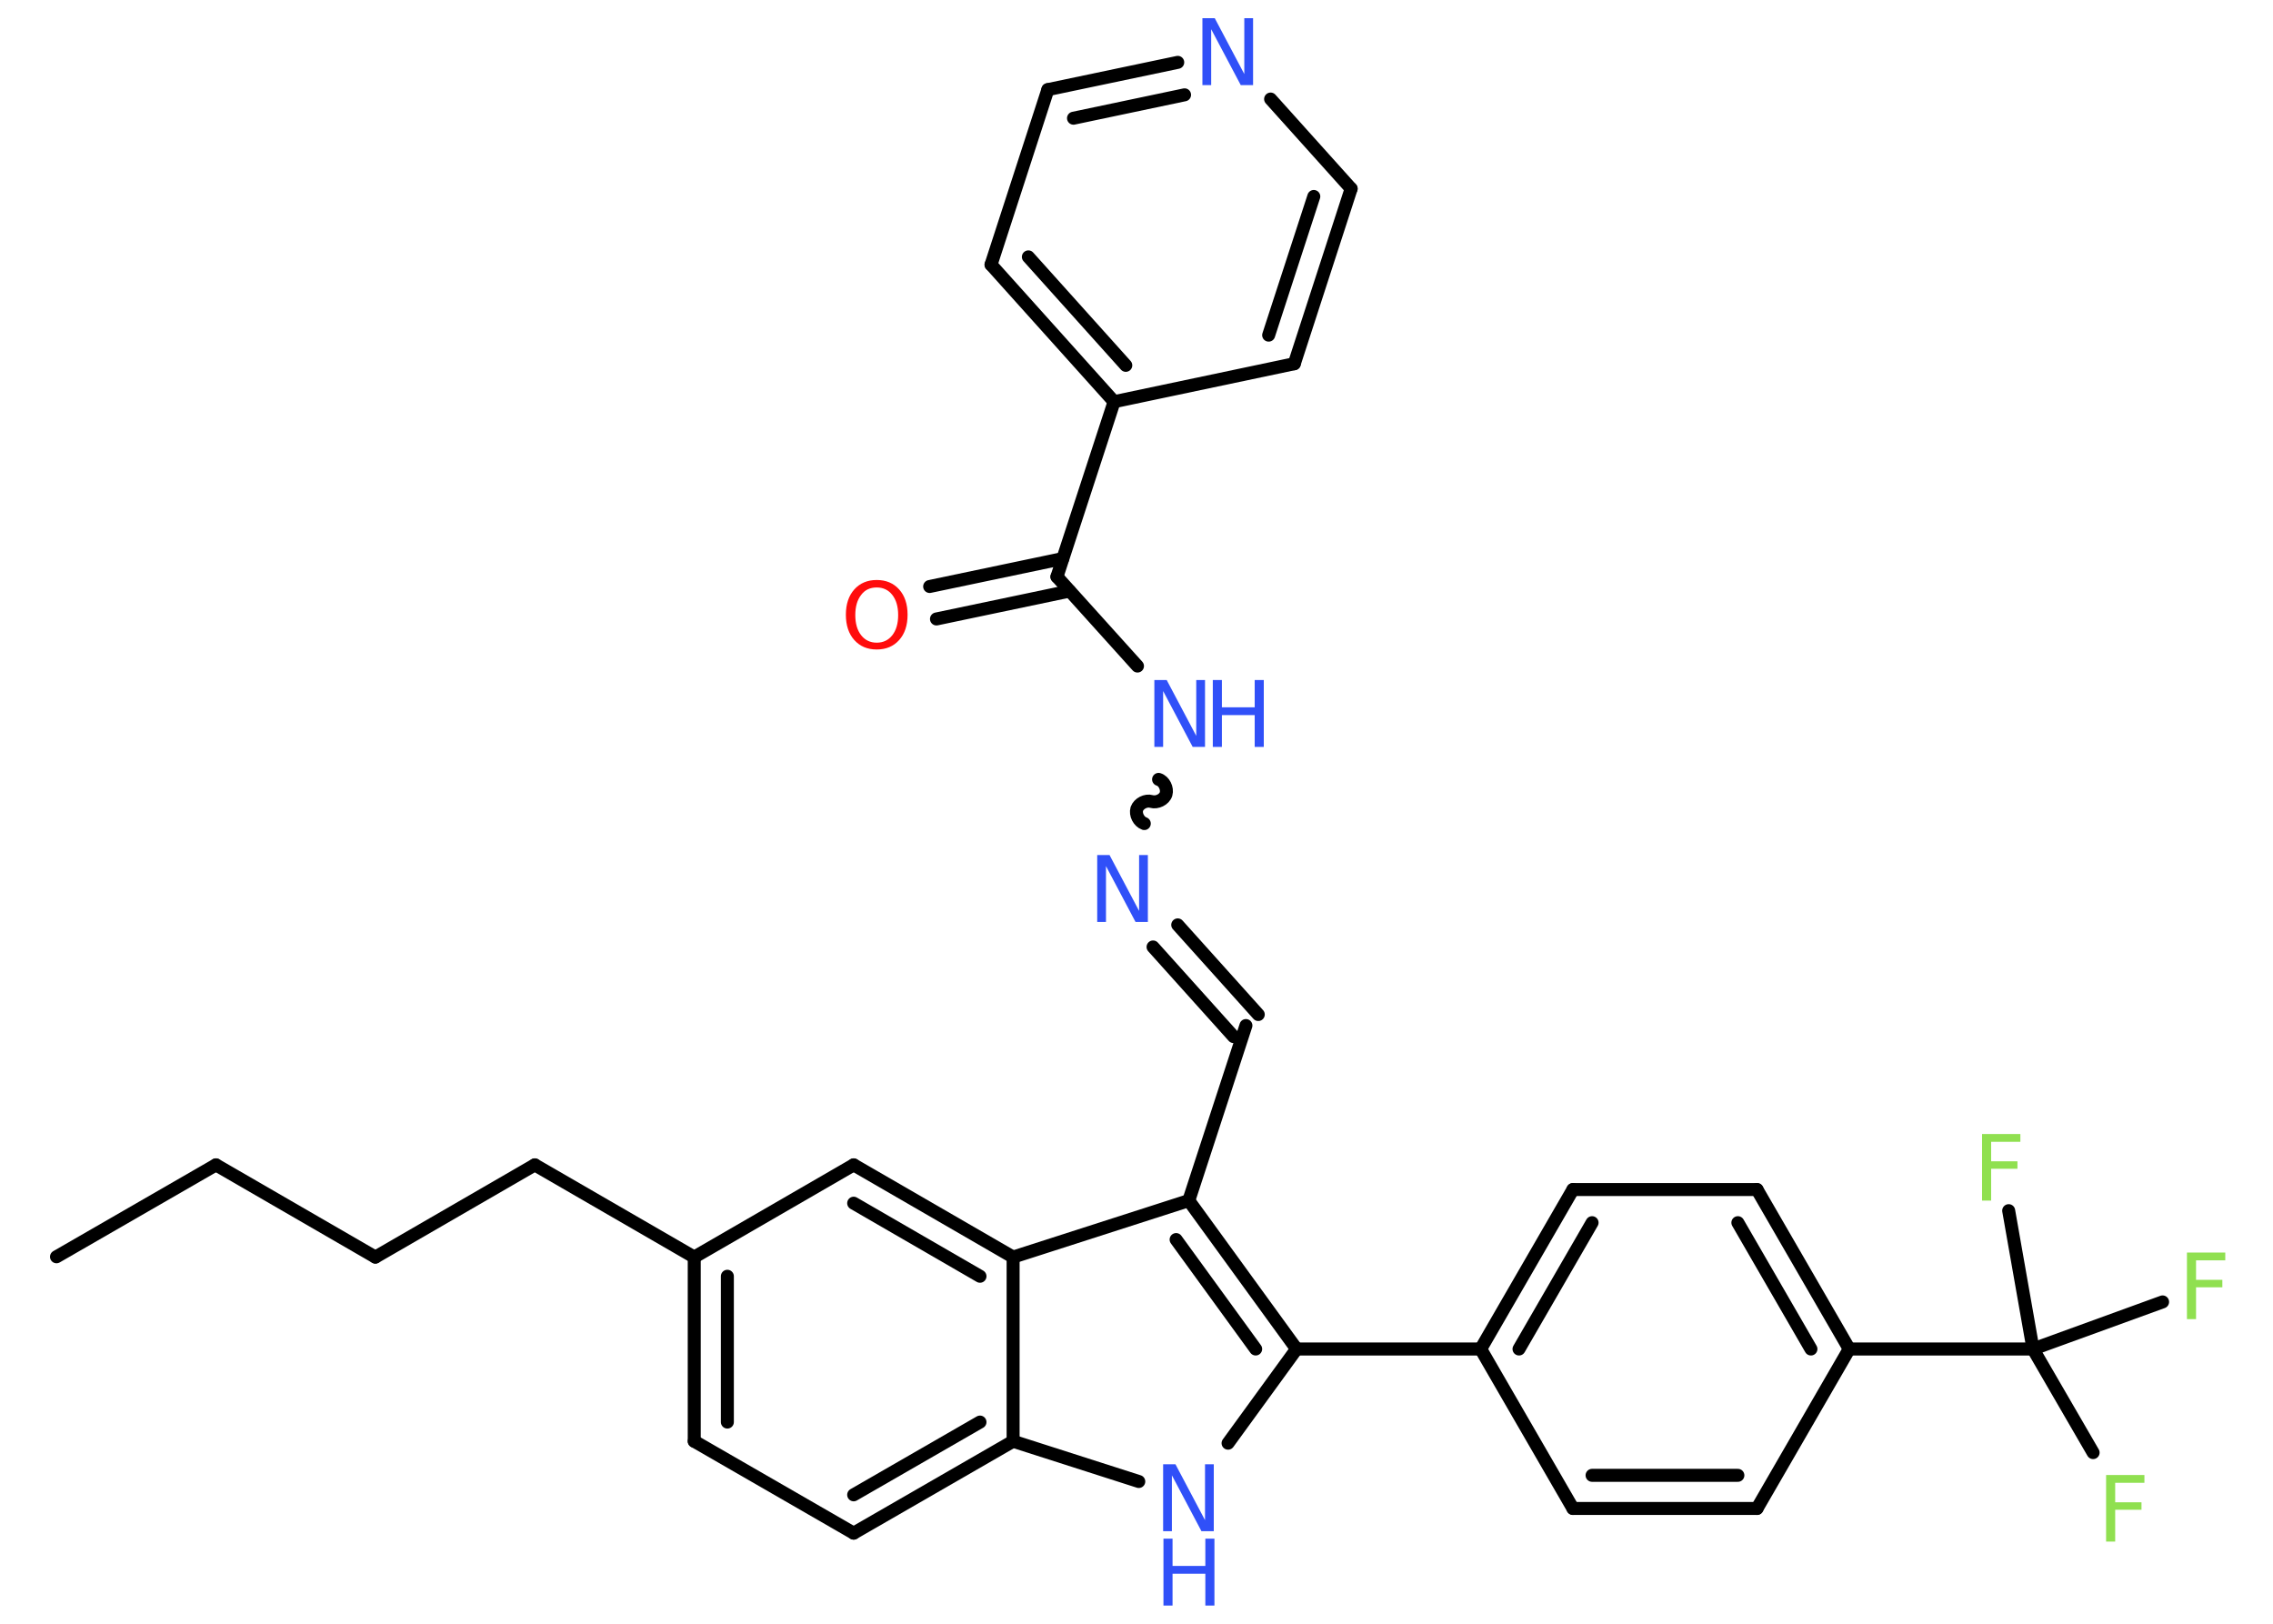 <?xml version='1.0' encoding='UTF-8'?>
<!DOCTYPE svg PUBLIC "-//W3C//DTD SVG 1.1//EN" "http://www.w3.org/Graphics/SVG/1.1/DTD/svg11.dtd">
<svg version='1.2' xmlns='http://www.w3.org/2000/svg' xmlns:xlink='http://www.w3.org/1999/xlink' width='70.0mm' height='50.0mm' viewBox='0 0 70.0 50.0'>
  <desc>Generated by the Chemistry Development Kit (http://github.com/cdk)</desc>
  <g stroke-linecap='round' stroke-linejoin='round' stroke='#000000' stroke-width='.4' fill='#3050F8'>
    <rect x='.0' y='.0' width='70.0' height='50.0' fill='#FFFFFF' stroke='none'/>
    <g id='mol1' class='mol'>
      <line id='mol1bnd1' class='bond' x1='1.74' y1='38.7' x2='6.65' y2='35.87'/>
      <line id='mol1bnd2' class='bond' x1='6.65' y1='35.87' x2='11.56' y2='38.71'/>
      <line id='mol1bnd3' class='bond' x1='11.56' y1='38.71' x2='16.47' y2='35.87'/>
      <line id='mol1bnd4' class='bond' x1='16.47' y1='35.87' x2='21.38' y2='38.71'/>
      <g id='mol1bnd5' class='bond'>
        <line x1='21.38' y1='38.71' x2='21.38' y2='44.38'/>
        <line x1='22.4' y1='39.3' x2='22.4' y2='43.79'/>
      </g>
      <line id='mol1bnd6' class='bond' x1='21.38' y1='44.38' x2='26.29' y2='47.21'/>
      <g id='mol1bnd7' class='bond'>
        <line x1='26.29' y1='47.21' x2='31.2' y2='44.38'/>
        <line x1='26.29' y1='46.03' x2='30.18' y2='43.79'/>
      </g>
      <line id='mol1bnd8' class='bond' x1='31.2' y1='44.38' x2='35.07' y2='45.62'/>
      <line id='mol1bnd9' class='bond' x1='37.82' y1='44.44' x2='39.93' y2='41.54'/>
      <line id='mol1bnd10' class='bond' x1='39.93' y1='41.54' x2='45.6' y2='41.54'/>
      <g id='mol1bnd11' class='bond'>
        <line x1='48.44' y1='36.63' x2='45.6' y2='41.54'/>
        <line x1='49.03' y1='37.65' x2='46.78' y2='41.54'/>
      </g>
      <line id='mol1bnd12' class='bond' x1='48.44' y1='36.63' x2='54.11' y2='36.63'/>
      <g id='mol1bnd13' class='bond'>
        <line x1='56.95' y1='41.54' x2='54.11' y2='36.63'/>
        <line x1='55.77' y1='41.54' x2='53.52' y2='37.65'/>
      </g>
      <line id='mol1bnd14' class='bond' x1='56.95' y1='41.54' x2='62.61' y2='41.54'/>
      <line id='mol1bnd15' class='bond' x1='62.61' y1='41.54' x2='64.46' y2='44.73'/>
      <line id='mol1bnd16' class='bond' x1='62.61' y1='41.54' x2='66.6' y2='40.09'/>
      <line id='mol1bnd17' class='bond' x1='62.61' y1='41.54' x2='61.86' y2='37.28'/>
      <line id='mol1bnd18' class='bond' x1='56.95' y1='41.54' x2='54.11' y2='46.45'/>
      <g id='mol1bnd19' class='bond'>
        <line x1='48.44' y1='46.45' x2='54.11' y2='46.45'/>
        <line x1='49.03' y1='45.43' x2='53.52' y2='45.43'/>
      </g>
      <line id='mol1bnd20' class='bond' x1='45.6' y1='41.54' x2='48.44' y2='46.45'/>
      <g id='mol1bnd21' class='bond'>
        <line x1='39.93' y1='41.54' x2='36.61' y2='36.97'/>
        <line x1='38.67' y1='41.54' x2='36.22' y2='38.17'/>
      </g>
      <line id='mol1bnd22' class='bond' x1='36.61' y1='36.97' x2='38.37' y2='31.58'/>
      <g id='mol1bnd23' class='bond'>
        <line x1='37.99' y1='31.92' x2='35.51' y2='29.16'/>
        <line x1='38.75' y1='31.24' x2='36.27' y2='28.48'/>
      </g>
      <path id='mol1bnd24' class='bond' d='M35.68 24.0c.17 .05 .28 .28 .23 .45c-.05 .17 -.28 .28 -.45 .23c-.17 -.05 -.39 .06 -.45 .23c-.05 .17 .06 .39 .23 .45' fill='none' stroke='#000000' stroke-width='.4'/>
      <line id='mol1bnd25' class='bond' x1='35.03' y1='20.51' x2='32.55' y2='17.76'/>
      <g id='mol1bnd26' class='bond'>
        <line x1='32.94' y1='18.2' x2='28.84' y2='19.06'/>
        <line x1='32.73' y1='17.2' x2='28.63' y2='18.06'/>
      </g>
      <line id='mol1bnd27' class='bond' x1='32.55' y1='17.76' x2='34.31' y2='12.37'/>
      <g id='mol1bnd28' class='bond'>
        <line x1='30.52' y1='8.15' x2='34.31' y2='12.37'/>
        <line x1='31.67' y1='7.91' x2='34.67' y2='11.25'/>
      </g>
      <line id='mol1bnd29' class='bond' x1='30.52' y1='8.15' x2='32.27' y2='2.76'/>
      <g id='mol1bnd30' class='bond'>
        <line x1='36.27' y1='1.92' x2='32.27' y2='2.76'/>
        <line x1='36.48' y1='2.92' x2='33.06' y2='3.64'/>
      </g>
      <line id='mol1bnd31' class='bond' x1='39.13' y1='3.05' x2='41.61' y2='5.81'/>
      <g id='mol1bnd32' class='bond'>
        <line x1='39.86' y1='11.2' x2='41.61' y2='5.81'/>
        <line x1='39.07' y1='10.32' x2='40.46' y2='6.05'/>
      </g>
      <line id='mol1bnd33' class='bond' x1='34.31' y1='12.37' x2='39.86' y2='11.2'/>
      <line id='mol1bnd34' class='bond' x1='36.61' y1='36.97' x2='31.2' y2='38.71'/>
      <line id='mol1bnd35' class='bond' x1='31.2' y1='44.38' x2='31.2' y2='38.71'/>
      <g id='mol1bnd36' class='bond'>
        <line x1='31.2' y1='38.71' x2='26.29' y2='35.87'/>
        <line x1='30.18' y1='39.3' x2='26.29' y2='37.05'/>
      </g>
      <line id='mol1bnd37' class='bond' x1='21.38' y1='38.71' x2='26.29' y2='35.87'/>
      <g id='mol1atm9' class='atom'>
        <path d='M35.83 45.09h.37l.91 1.72v-1.72h.27v2.06h-.38l-.91 -1.72v1.72h-.27v-2.06z' stroke='none'/>
        <path d='M35.83 47.38h.28v.84h1.01v-.84h.28v2.06h-.28v-.98h-1.01v.98h-.28v-2.06z' stroke='none'/>
      </g>
      <path id='mol1atm16' class='atom' d='M64.86 45.42h1.18v.24h-.9v.6h.81v.23h-.81v.98h-.28v-2.06z' stroke='none' fill='#90E050'/>
      <path id='mol1atm17' class='atom' d='M67.35 38.57h1.18v.24h-.9v.6h.81v.23h-.81v.98h-.28v-2.06z' stroke='none' fill='#90E050'/>
      <path id='mol1atm18' class='atom' d='M61.04 34.92h1.18v.24h-.9v.6h.81v.23h-.81v.98h-.28v-2.06z' stroke='none' fill='#90E050'/>
      <path id='mol1atm23' class='atom' d='M33.8 26.33h.37l.91 1.72v-1.72h.27v2.06h-.38l-.91 -1.72v1.72h-.27v-2.06z' stroke='none'/>
      <g id='mol1atm24' class='atom'>
        <path d='M35.56 20.94h.37l.91 1.72v-1.72h.27v2.06h-.38l-.91 -1.72v1.72h-.27v-2.06z' stroke='none'/>
        <path d='M37.35 20.94h.28v.84h1.01v-.84h.28v2.06h-.28v-.98h-1.01v.98h-.28v-2.06z' stroke='none'/>
      </g>
      <path id='mol1atm26' class='atom' d='M27.0 18.09q-.31 .0 -.48 .23q-.18 .23 -.18 .62q.0 .39 .18 .62q.18 .23 .48 .23q.3 .0 .48 -.23q.18 -.23 .18 -.62q.0 -.39 -.18 -.62q-.18 -.23 -.48 -.23zM27.0 17.86q.43 .0 .69 .29q.26 .29 .26 .78q.0 .49 -.26 .78q-.26 .29 -.69 .29q-.43 .0 -.69 -.29q-.26 -.29 -.26 -.78q.0 -.49 .26 -.78q.26 -.29 .69 -.29z' stroke='none' fill='#FF0D0D'/>
      <path id='mol1atm30' class='atom' d='M37.04 .56h.37l.91 1.72v-1.72h.27v2.06h-.38l-.91 -1.72v1.72h-.27v-2.06z' stroke='none'/>
    </g>
  </g>
</svg>

